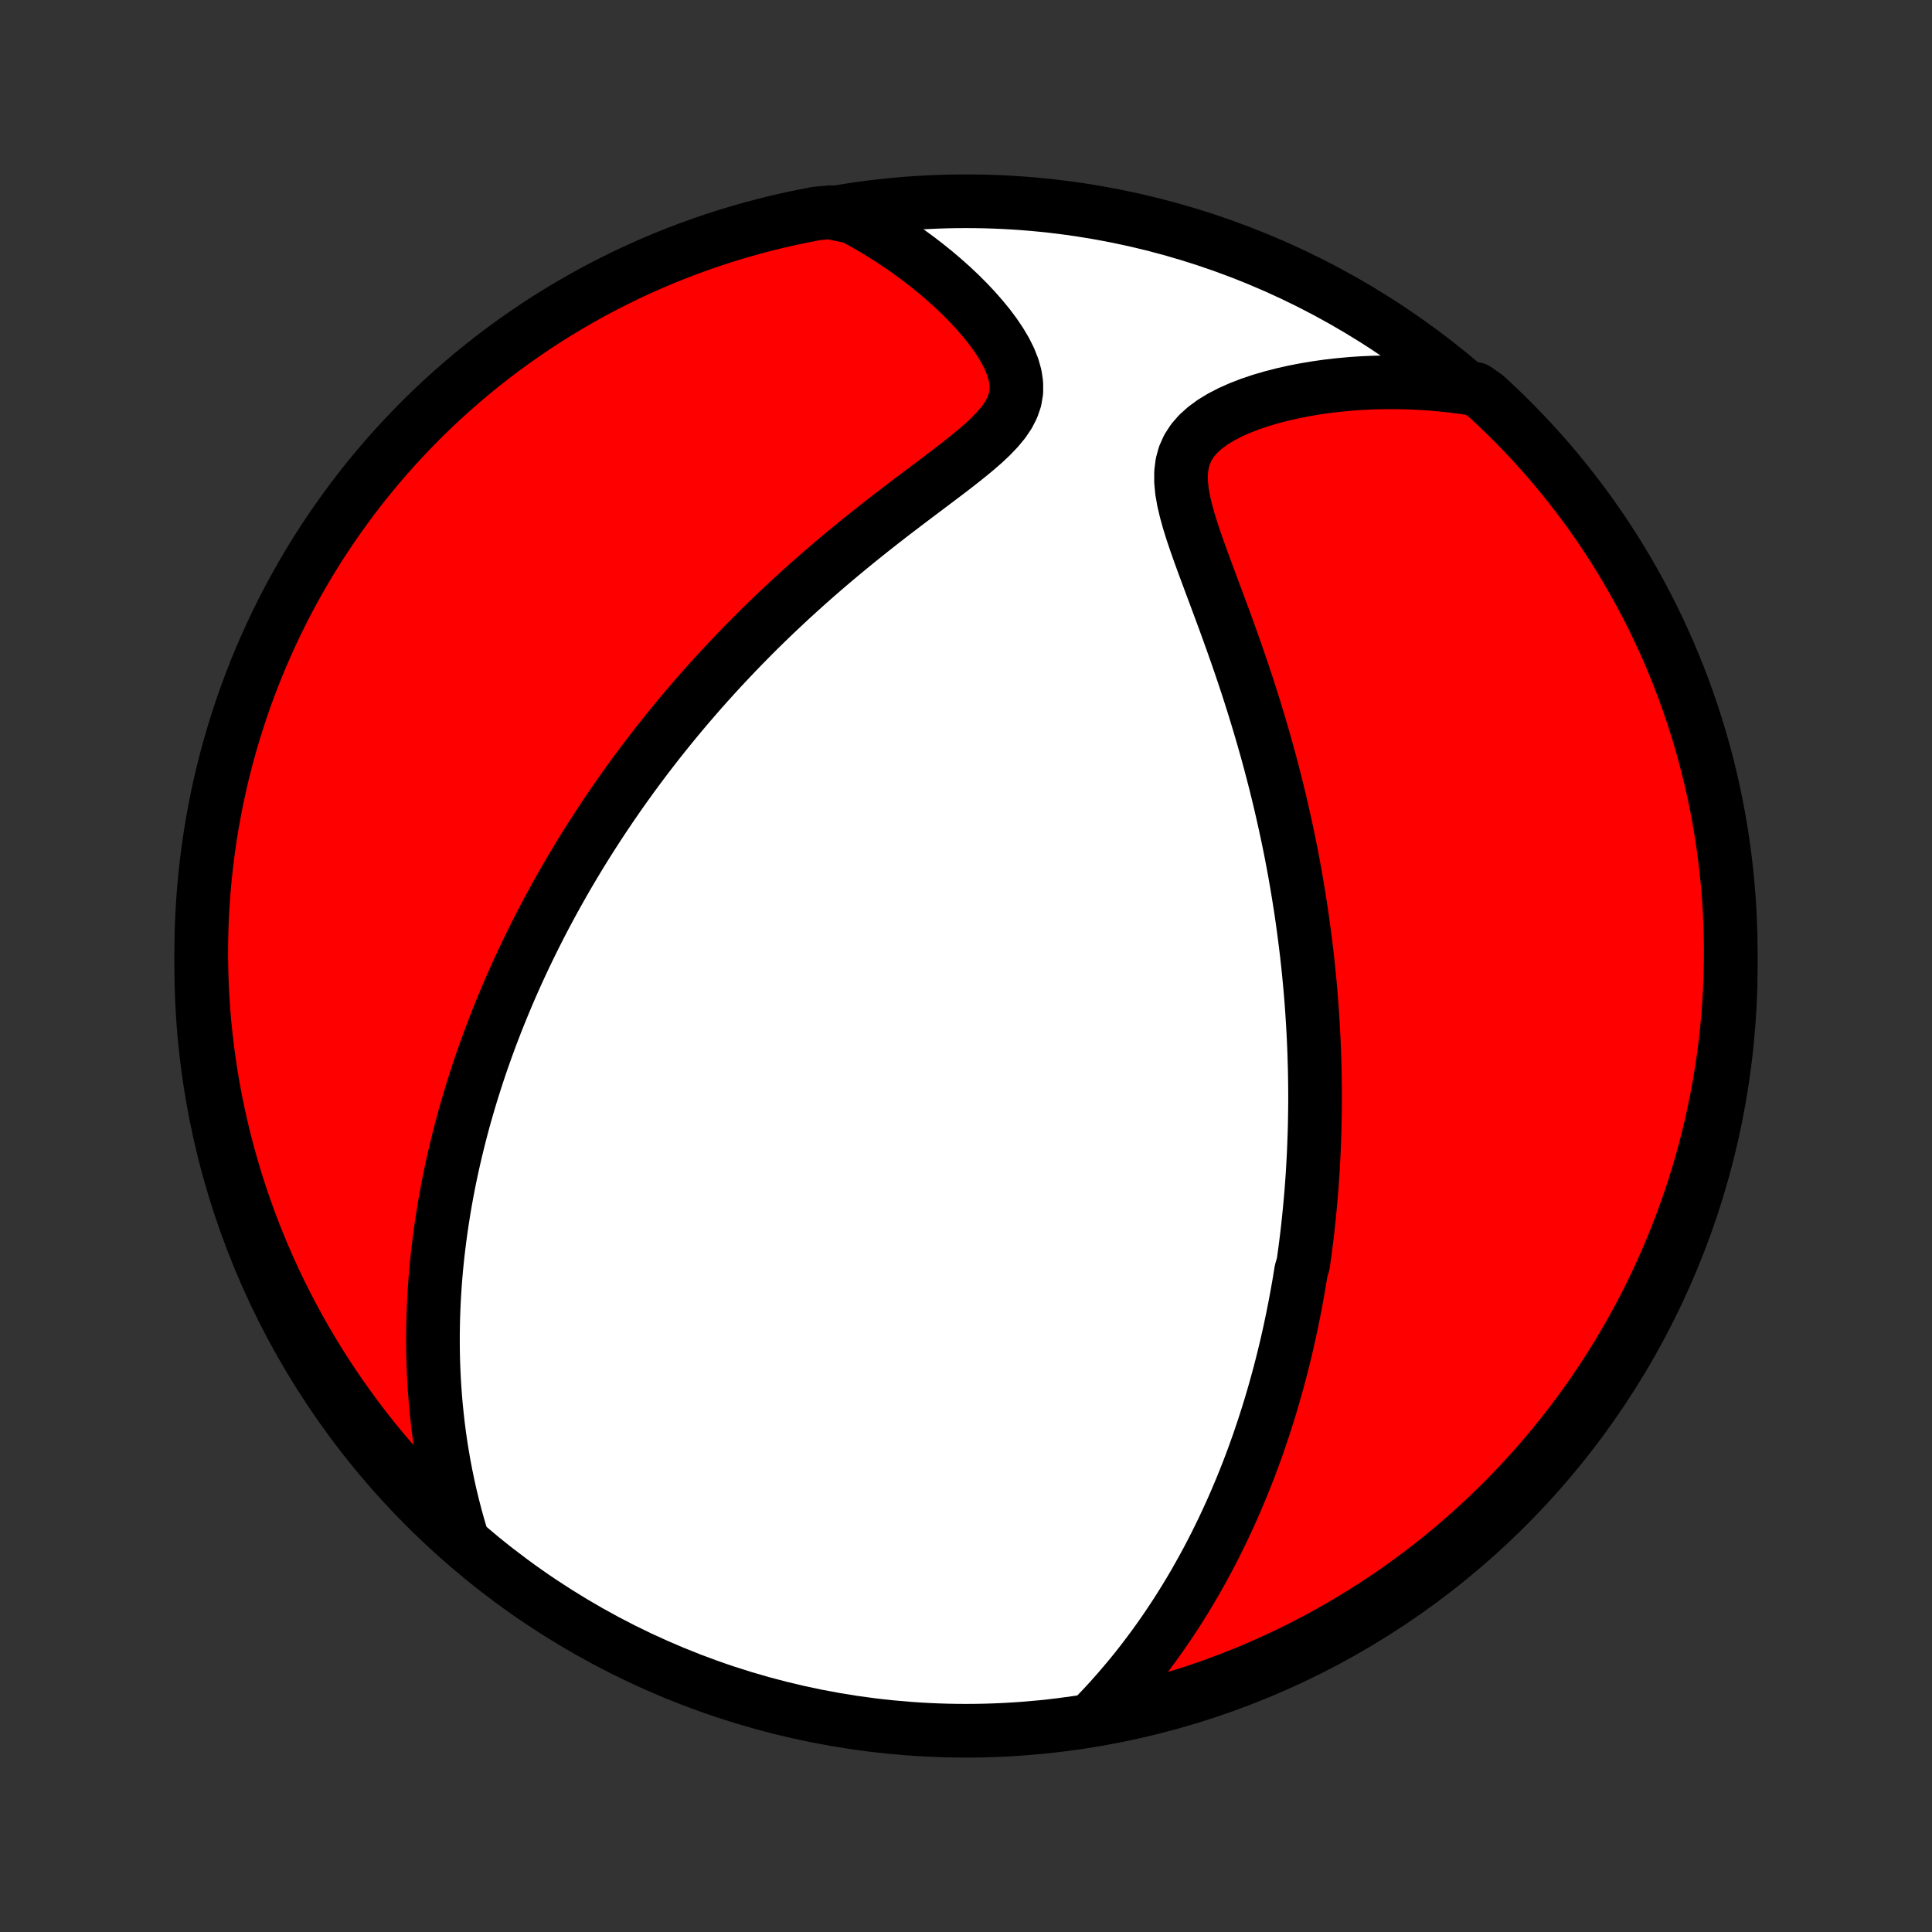 <?xml version="1.0" encoding="utf-8" standalone="no"?>
<!DOCTYPE svg PUBLIC "-//W3C//DTD SVG 1.1//EN"
  "http://www.w3.org/Graphics/SVG/1.1/DTD/svg11.dtd">
<!-- Created with matplotlib (http://matplotlib.org/) -->
<svg height="72pt" version="1.1" viewBox="0 0 72 72" width="72pt" xmlns="http://www.w3.org/2000/svg" xmlns:xlink="http://www.w3.org/1999/xlink">
 <rect x="0" y="0" width="72" height="72" fill="#333333" stroke="none"/>
 <defs>
  <style type="text/css">
*{stroke-linecap:butt;stroke-linejoin:round;}
  </style>
 </defs>
 <g id="figure_1">
  <g id="patch_1">
   <path d="
M0 72
L72 72
L72 0
L0 0
z
" style="fill:none;"/>
  </g>
  <g id="axes_1">
   <g id="PatchCollection_1">
    <defs>
     <path d="
M36 -7.5
C43.558 -7.5 50.808 -10.503 56.153 -15.848
C61.497 -21.192 64.5 -28.442 64.5 -36
C64.5 -43.558 61.497 -50.808 56.153 -56.153
C50.808 -61.497 43.558 -64.5 36 -64.5
C28.442 -64.5 21.192 -61.497 15.848 -56.153
C10.503 -50.808 7.5 -43.558 7.5 -36
C7.5 -28.442 10.503 -21.192 15.848 -15.848
C21.192 -10.503 28.442 -7.5 36 -7.5
z
" id="C0_0_a811fe30f3"/>
     <path d="
M40.864 -8.114
L41.135 -8.4
L41.398 -8.687
L41.654 -8.976
L41.902 -9.265
L42.144 -9.554
L42.378 -9.844
L42.605 -10.135
L42.825 -10.425
L43.039 -10.715
L43.246 -11.005
L43.447 -11.295
L43.642 -11.584
L43.831 -11.872
L44.014 -12.16
L44.192 -12.447
L44.364 -12.733
L44.532 -13.019
L44.693 -13.303
L44.85 -13.586
L45.003 -13.868
L45.15 -14.149
L45.294 -14.429
L45.432 -14.708
L45.567 -14.986
L45.697 -15.262
L45.824 -15.537
L45.947 -15.811
L46.066 -16.084
L46.181 -16.356
L46.294 -16.627
L46.402 -16.896
L46.508 -17.164
L46.61 -17.432
L46.709 -17.698
L46.805 -17.963
L46.899 -18.227
L46.989 -18.491
L47.077 -18.753
L47.162 -19.015
L47.245 -19.275
L47.325 -19.535
L47.403 -19.794
L47.478 -20.053
L47.551 -20.31
L47.622 -20.567
L47.691 -20.824
L47.757 -21.08
L47.822 -21.336
L47.884 -21.591
L47.945 -21.846
L48.003 -22.1
L48.06 -22.354
L48.114 -22.608
L48.167 -22.862
L48.218 -23.116
L48.268 -23.37
L48.315 -23.623
L48.361 -23.877
L48.406 -24.131
L48.448 -24.385
L48.489 -24.64
L48.566 -24.895
L48.602 -25.15
L48.637 -25.405
L48.67 -25.661
L48.702 -25.918
L48.732 -26.175
L48.76 -26.433
L48.787 -26.692
L48.812 -26.951
L48.836 -27.211
L48.859 -27.473
L48.88 -27.735
L48.899 -27.998
L48.917 -28.263
L48.933 -28.528
L48.948 -28.795
L48.961 -29.064
L48.972 -29.333
L48.982 -29.605
L48.991 -29.877
L48.998 -30.152
L49.002 -30.428
L49.006 -30.706
L49.008 -30.985
L49.008 -31.267
L49.006 -31.55
L49.002 -31.836
L48.997 -32.124
L48.989 -32.414
L48.98 -32.706
L48.969 -33.001
L48.956 -33.297
L48.941 -33.597
L48.923 -33.899
L48.904 -34.203
L48.883 -34.511
L48.859 -34.821
L48.833 -35.134
L48.804 -35.449
L48.773 -35.768
L48.74 -36.09
L48.704 -36.415
L48.665 -36.742
L48.623 -37.074
L48.579 -37.408
L48.532 -37.746
L48.483 -38.087
L48.429 -38.431
L48.373 -38.779
L48.314 -39.13
L48.252 -39.484
L48.186 -39.842
L48.117 -40.204
L48.044 -40.569
L47.967 -40.937
L47.887 -41.309
L47.803 -41.684
L47.716 -42.063
L47.624 -42.445
L47.529 -42.83
L47.429 -43.218
L47.326 -43.61
L47.218 -44.005
L47.106 -44.402
L46.99 -44.802
L46.87 -45.205
L46.746 -45.611
L46.618 -46.018
L46.486 -46.428
L46.35 -46.839
L46.21 -47.252
L46.067 -47.666
L45.92 -48.081
L45.771 -48.497
L45.62 -48.913
L45.466 -49.328
L45.312 -49.743
L45.157 -50.157
L45.004 -50.569
L44.852 -50.979
L44.704 -51.385
L44.562 -51.788
L44.428 -52.185
L44.306 -52.577
L44.199 -52.962
L44.111 -53.337
L44.047 -53.703
L44.014 -54.057
L44.015 -54.397
L44.055 -54.721
L44.139 -55.027
L44.268 -55.315
L44.441 -55.583
L44.656 -55.831
L44.91 -56.06
L45.197 -56.27
L45.513 -56.462
L45.853 -56.637
L46.213 -56.797
L46.589 -56.943
L46.979 -57.074
L47.38 -57.192
L47.789 -57.298
L48.205 -57.392
L48.626 -57.474
L49.051 -57.546
L49.478 -57.606
L49.907 -57.655
L50.337 -57.695
L50.767 -57.724
L51.197 -57.743
L51.625 -57.752
L52.052 -57.752
L52.477 -57.743
L52.9 -57.724
L53.32 -57.697
L53.737 -57.66
L54.151 -57.616
L54.562 -57.562
L54.998 -57.501
L55.366 -57.245
L55.728 -56.91
L56.084 -56.569
L56.433 -56.221
L56.777 -55.868
L57.114 -55.508
L57.445 -55.142
L57.77 -54.771
L58.087 -54.394
L58.398 -54.011
L58.702 -53.623
L59 -53.23
L59.29 -52.831
L59.573 -52.427
L59.849 -52.018
L60.118 -51.604
L60.379 -51.185
L60.633 -50.762
L60.879 -50.334
L61.118 -49.902
L61.349 -49.466
L61.573 -49.026
L61.788 -48.581
L61.996 -48.133
L62.196 -47.681
L62.388 -47.225
L62.572 -46.767
L62.748 -46.304
L62.915 -45.839
L63.075 -45.371
L63.226 -44.9
L63.369 -44.426
L63.504 -43.949
L63.63 -43.47
L63.748 -42.989
L63.857 -42.506
L63.958 -42.021
L64.05 -41.534
L64.134 -41.045
L64.209 -40.555
L64.275 -40.063
L64.334 -39.57
L64.383 -39.076
L64.424 -38.581
L64.456 -38.085
L64.479 -37.589
L64.494 -37.092
L64.5 -36.595
L64.497 -36.097
L64.486 -35.6
L64.466 -35.103
L64.437 -34.606
L64.4 -34.109
L64.354 -33.613
L64.299 -33.118
L64.236 -32.623
L64.164 -32.13
L64.084 -31.638
L63.995 -31.147
L63.897 -30.658
L63.791 -30.17
L63.677 -29.684
L63.554 -29.2
L63.423 -28.718
L63.283 -28.238
L63.135 -27.761
L62.979 -27.286
L62.814 -26.814
L62.642 -26.344
L62.461 -25.878
L62.272 -25.414
L62.075 -24.954
L61.871 -24.497
L61.658 -24.044
L61.438 -23.594
L61.21 -23.148
L60.974 -22.706
L60.73 -22.268
L60.479 -21.834
L60.221 -21.405
L59.955 -20.98
L59.682 -20.56
L59.402 -20.144
L59.114 -19.733
L58.82 -19.327
L58.518 -18.926
L58.21 -18.53
L57.895 -18.14
L57.573 -17.755
L57.245 -17.376
L56.91 -17.002
L56.569 -16.634
L56.221 -16.272
L55.868 -15.916
L55.508 -15.567
L55.142 -15.223
L54.771 -14.886
L54.394 -14.555
L54.011 -14.23
L53.623 -13.913
L53.23 -13.602
L52.831 -13.298
L52.427 -13
L52.018 -12.71
L51.604 -12.427
L51.185 -12.151
L50.762 -11.882
L50.334 -11.621
L49.902 -11.367
L49.466 -11.121
L49.026 -10.882
L48.581 -10.651
L48.133 -10.427
L47.681 -10.212
L47.225 -10.004
L46.767 -9.804
L46.304 -9.612
L45.839 -9.428
L45.371 -9.252
L44.9 -9.085
L44.426 -8.925
L43.949 -8.774
L43.47 -8.631
L42.989 -8.496
L42.506 -8.37
L42.021 -8.253
L41.534 -8.143
z
" id="C0_1_2ae7044a2b"/>
     <path d="
M17.191 -14.749
L17.076 -15.14
L16.969 -15.528
L16.87 -15.913
L16.778 -16.295
L16.694 -16.673
L16.617 -17.048
L16.546 -17.42
L16.482 -17.788
L16.424 -18.152
L16.372 -18.513
L16.326 -18.87
L16.286 -19.224
L16.25 -19.574
L16.22 -19.921
L16.195 -20.263
L16.174 -20.603
L16.158 -20.939
L16.146 -21.271
L16.138 -21.6
L16.135 -21.925
L16.135 -22.248
L16.139 -22.567
L16.146 -22.883
L16.157 -23.195
L16.171 -23.505
L16.188 -23.811
L16.208 -24.115
L16.231 -24.416
L16.257 -24.714
L16.286 -25.009
L16.317 -25.301
L16.352 -25.591
L16.388 -25.879
L16.427 -26.164
L16.468 -26.446
L16.512 -26.727
L16.557 -27.005
L16.605 -27.281
L16.655 -27.555
L16.707 -27.827
L16.761 -28.097
L16.817 -28.365
L16.875 -28.631
L16.935 -28.896
L16.997 -29.159
L17.061 -29.421
L17.126 -29.681
L17.193 -29.939
L17.262 -30.197
L17.333 -30.453
L17.406 -30.707
L17.48 -30.961
L17.556 -31.214
L17.634 -31.465
L17.714 -31.716
L17.795 -31.966
L17.878 -32.215
L17.963 -32.463
L18.05 -32.71
L18.138 -32.957
L18.228 -33.203
L18.32 -33.449
L18.414 -33.695
L18.509 -33.94
L18.607 -34.184
L18.706 -34.429
L18.807 -34.673
L18.91 -34.917
L19.015 -35.161
L19.122 -35.405
L19.231 -35.649
L19.342 -35.893
L19.455 -36.137
L19.571 -36.382
L19.688 -36.626
L19.808 -36.871
L19.93 -37.117
L20.054 -37.362
L20.18 -37.609
L20.309 -37.855
L20.441 -38.103
L20.575 -38.35
L20.711 -38.599
L20.851 -38.848
L20.992 -39.098
L21.137 -39.349
L21.284 -39.601
L21.435 -39.853
L21.588 -40.107
L21.744 -40.361
L21.904 -40.617
L22.067 -40.873
L22.233 -41.131
L22.402 -41.389
L22.575 -41.649
L22.751 -41.91
L22.931 -42.172
L23.114 -42.436
L23.302 -42.7
L23.493 -42.966
L23.688 -43.233
L23.888 -43.502
L24.091 -43.771
L24.299 -44.042
L24.511 -44.315
L24.728 -44.588
L24.949 -44.863
L25.175 -45.139
L25.405 -45.416
L25.64 -45.694
L25.881 -45.974
L26.126 -46.255
L26.376 -46.536
L26.632 -46.819
L26.892 -47.102
L27.159 -47.387
L27.43 -47.672
L27.706 -47.958
L27.989 -48.245
L28.276 -48.532
L28.569 -48.819
L28.868 -49.107
L29.172 -49.394
L29.481 -49.682
L29.796 -49.969
L30.116 -50.257
L30.441 -50.543
L30.771 -50.829
L31.107 -51.115
L31.446 -51.399
L31.79 -51.682
L32.138 -51.964
L32.489 -52.244
L32.843 -52.523
L33.2 -52.8
L33.559 -53.074
L33.918 -53.347
L34.277 -53.618
L34.635 -53.887
L34.989 -54.154
L35.339 -54.419
L35.682 -54.683
L36.015 -54.946
L36.335 -55.208
L36.639 -55.47
L36.92 -55.733
L37.176 -55.999
L37.399 -56.267
L37.585 -56.541
L37.728 -56.82
L37.826 -57.106
L37.875 -57.398
L37.876 -57.697
L37.832 -58.001
L37.746 -58.309
L37.622 -58.621
L37.466 -58.933
L37.281 -59.245
L37.072 -59.555
L36.842 -59.863
L36.593 -60.166
L36.33 -60.465
L36.053 -60.759
L35.765 -61.046
L35.467 -61.327
L35.159 -61.601
L34.845 -61.868
L34.523 -62.127
L34.196 -62.379
L33.863 -62.622
L33.525 -62.857
L33.183 -63.084
L32.838 -63.302
L32.49 -63.512
L32.138 -63.713
L31.784 -63.906
L30.931 -64.09
L30.443 -64.046
L29.956 -63.953
L29.471 -63.852
L28.987 -63.742
L28.506 -63.624
L28.028 -63.497
L27.551 -63.362
L27.078 -63.219
L26.607 -63.067
L26.138 -62.907
L25.673 -62.739
L25.211 -62.563
L24.752 -62.379
L24.297 -62.187
L23.845 -61.986
L23.397 -61.778
L22.953 -61.562
L22.513 -61.338
L22.077 -61.107
L21.645 -60.867
L21.217 -60.621
L20.794 -60.366
L20.376 -60.105
L19.962 -59.836
L19.554 -59.559
L19.15 -59.276
L18.751 -58.985
L18.358 -58.688
L17.97 -58.383
L17.588 -58.072
L17.211 -57.754
L16.84 -57.429
L16.474 -57.098
L16.115 -56.761
L15.762 -56.417
L15.415 -56.066
L15.074 -55.71
L14.739 -55.348
L14.411 -54.98
L14.09 -54.606
L13.775 -54.226
L13.467 -53.841
L13.166 -53.45
L12.872 -53.054
L12.585 -52.653
L12.305 -52.247
L12.032 -51.836
L11.766 -51.42
L11.508 -50.999
L11.258 -50.574
L11.015 -50.145
L10.779 -49.711
L10.551 -49.273
L10.331 -48.83
L10.119 -48.384
L9.915 -47.934
L9.718 -47.481
L9.53 -47.024
L9.35 -46.563
L9.177 -46.1
L9.013 -45.633
L8.858 -45.164
L8.71 -44.691
L8.571 -44.216
L8.44 -43.739
L8.317 -43.259
L8.203 -42.777
L8.098 -42.293
L8.001 -41.806
L7.912 -41.319
L7.832 -40.829
L7.761 -40.338
L7.698 -39.846
L7.644 -39.353
L7.598 -38.858
L7.561 -38.363
L7.533 -37.867
L7.513 -37.37
L7.502 -36.873
L7.5 -36.376
L7.507 -35.879
L7.522 -35.381
L7.546 -34.884
L7.578 -34.387
L7.619 -33.891
L7.669 -33.395
L7.728 -32.9
L7.795 -32.406
L7.87 -31.913
L7.954 -31.422
L8.047 -30.931
L8.148 -30.443
L8.258 -29.956
L8.376 -29.471
L8.503 -28.987
L8.638 -28.506
L8.781 -28.028
L8.933 -27.551
L9.093 -27.078
L9.261 -26.607
L9.437 -26.138
L9.621 -25.673
L9.813 -25.211
L10.014 -24.752
L10.222 -24.297
L10.438 -23.845
L10.662 -23.397
L10.893 -22.953
L11.133 -22.513
L11.379 -22.077
L11.634 -21.645
L11.895 -21.217
L12.164 -20.794
L12.441 -20.376
L12.724 -19.962
L13.015 -19.554
L13.312 -19.15
L13.617 -18.751
L13.928 -18.358
L14.246 -17.97
L14.571 -17.588
L14.902 -17.211
L15.239 -16.84
L15.583 -16.474
L15.934 -16.115
L16.29 -15.762
L16.652 -15.415
z
" id="C0_2_47ab08ae3a"/>
    </defs>
    <g clip-path="url(#p1bffca34e9)">
     <use style="fill:#ffffff;stroke:#000000;stroke-width:2.0;" x="0.0" xlink:href="#C0_0_a811fe30f3" y="72.0"/>
    </g>
    <g clip-path="url(#p1bffca34e9)">
     <use style="fill:#ff0000;stroke:#000000;stroke-width:2.0;" x="0.0" xlink:href="#C0_1_2ae7044a2b" y="72.0"/>
    </g>
    <g clip-path="url(#p1bffca34e9)">
     <use style="fill:#ff0000;stroke:#000000;stroke-width:2.0;" x="0.0" xlink:href="#C0_2_47ab08ae3a" y="72.0"/>
    </g>
   </g>
  </g>
 </g>
 <defs>
  <clipPath id="p1bffca34e9">
   <rect height="72.0" width="72.0" x="0.0" y="0.0"/>
  </clipPath>
 </defs>
</svg>

